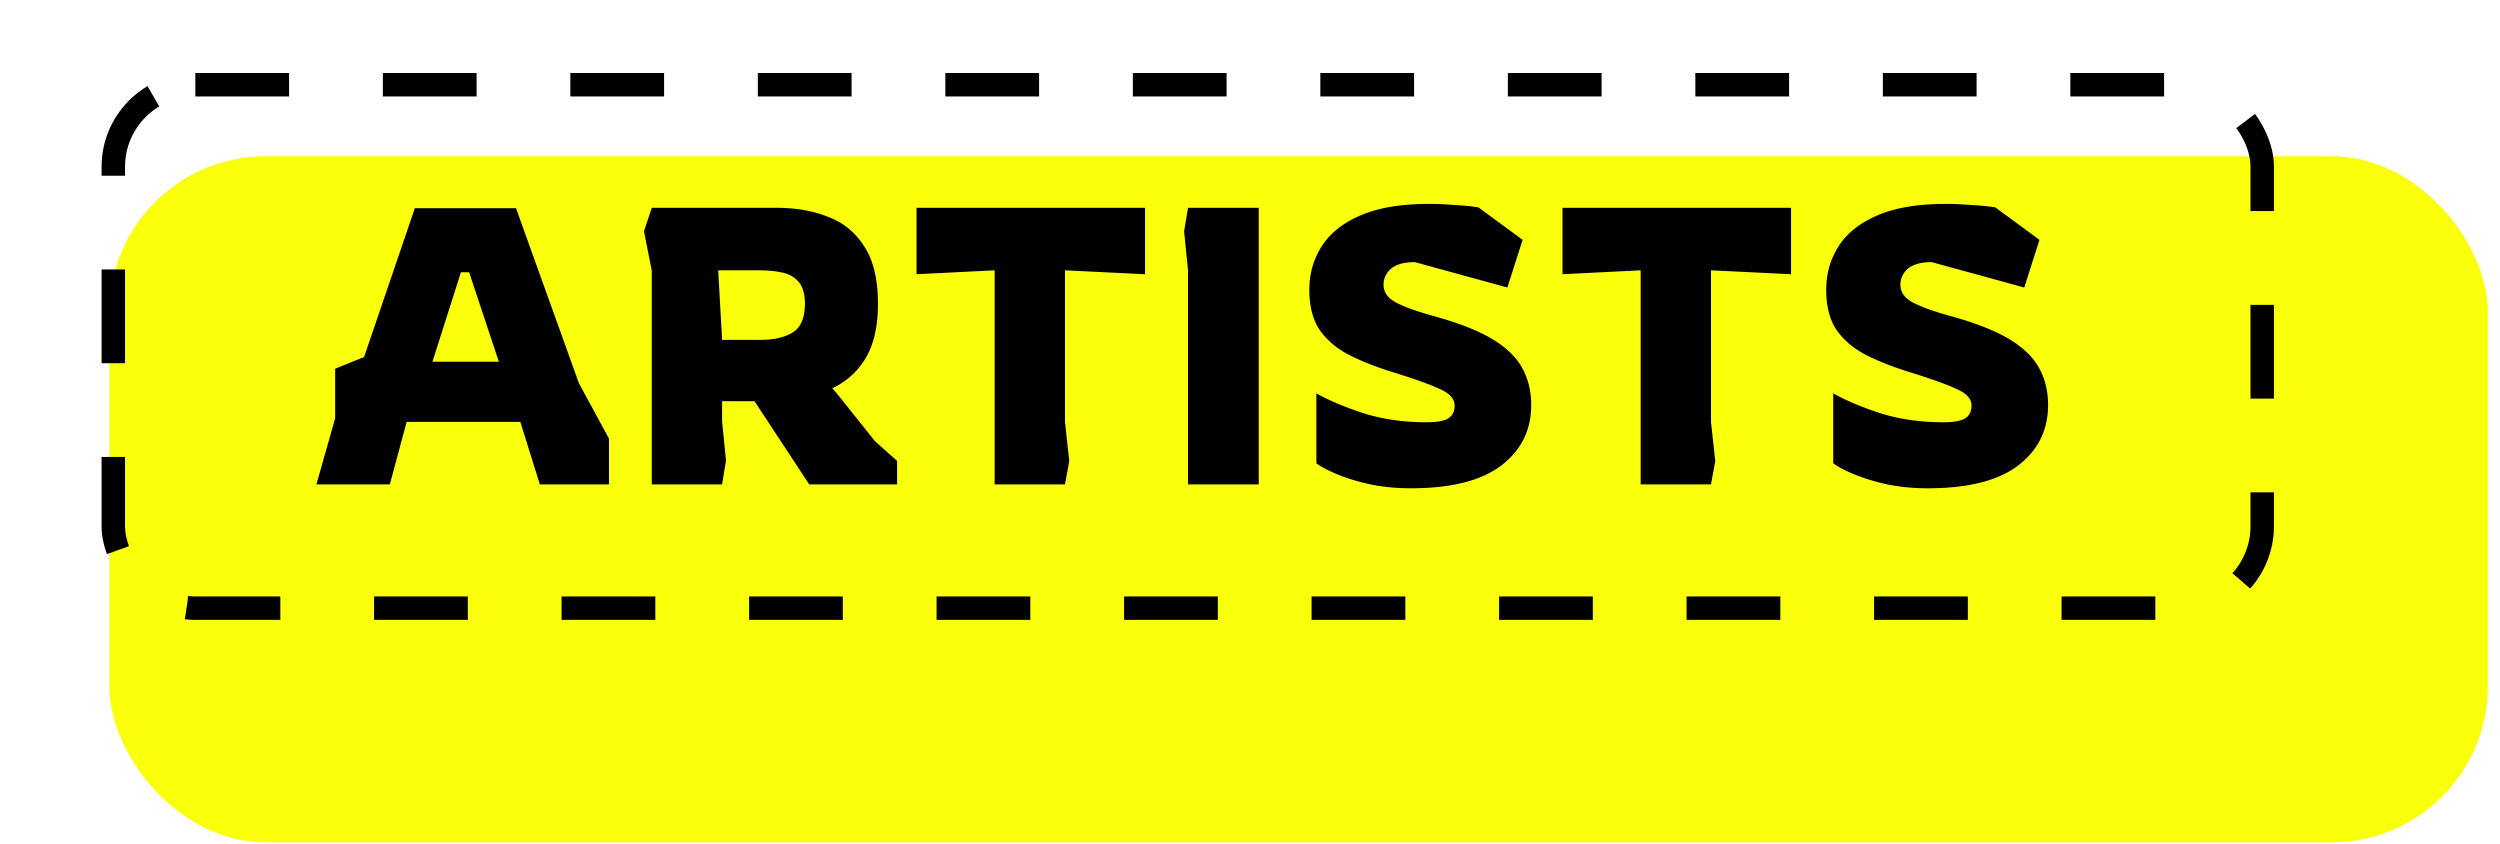 <svg width="160" height="54" fill="none" xmlns="http://www.w3.org/2000/svg"><g filter="url(#a)"><rect width="152.221" height="43.91" rx="10" fill="#FAFF0A"/></g><path d="m20.25 31 1.2-4.225V23.6l1.85-.75 3.25-9.525h6.475l4.025 11.2 1.925 3.55V31H34.55l-1.25-4h-7.275l-1.075 4h-4.7Zm7.425-7.85h4.25l-1.9-5.725H29.5l-1.825 5.725ZM41.714 31V17.325l-.5-2.525.5-1.5h8c1.217 0 2.308.192 3.275.575.983.367 1.758 1 2.325 1.9.583.883.875 2.108.875 3.675 0 1.417-.258 2.567-.775 3.45a4.873 4.873 0 0 1-2.15 1.95l.25.275 2.475 3.1 1.425 1.275V31h-5.625l-3.5-5.325h-2.075v1.3l.25 2.5-.25 1.525h-4.5Zm4.5-9.25h2.45c.867 0 1.558-.158 2.075-.475.517-.333.775-.942.775-1.825 0-.617-.125-1.075-.375-1.375-.25-.317-.6-.525-1.05-.625-.433-.1-.942-.15-1.525-.15h-2.6l.25 4.45ZM63.658 31V17.3l-5 .25V13.3h14.625v4.25l-5.125-.25V27l.275 2.5-.275 1.5h-4.5Zm12.375 0V17.3l-.25-2.5.25-1.5h4.525V31h-4.525Zm14.264.25c-.917 0-1.784-.083-2.6-.25-.817-.183-1.525-.4-2.125-.65-.6-.25-1.042-.483-1.325-.7v-4.475c.8.45 1.808.875 3.025 1.275 1.216.383 2.566.575 4.05.575.6 0 1.041-.075 1.325-.225.3-.167.45-.45.45-.85 0-.433-.334-.792-1-1.075-.65-.3-1.683-.667-3.1-1.1-1.1-.35-2.042-.733-2.825-1.15-.767-.433-1.358-.967-1.775-1.6-.4-.65-.6-1.475-.6-2.475 0-1.033.267-1.967.8-2.8.533-.833 1.367-1.492 2.5-1.975 1.133-.483 2.583-.725 4.35-.725.533 0 1.1.025 1.7.075.616.033 1.108.083 1.475.15l2.825 2.075-.975 3.05-5.925-1.625c-.683 0-1.192.142-1.525.425-.317.283-.475.625-.475 1.025 0 .483.275.867.825 1.15.55.283 1.341.567 2.375.85 1.633.45 2.9.95 3.8 1.5.9.55 1.533 1.175 1.9 1.875.367.683.55 1.458.55 2.325 0 1.6-.642 2.892-1.925 3.875-1.284.967-3.209 1.45-5.775 1.45Zm14.705-.25V17.3l-5 .25V13.3h14.625v4.25l-5.125-.25V27l.275 2.5-.275 1.5h-4.5Zm18.375.25c-.917 0-1.783-.083-2.6-.25-.817-.183-1.525-.4-2.125-.65-.6-.25-1.042-.483-1.325-.7v-4.475c.8.45 1.808.875 3.025 1.275 1.217.383 2.567.575 4.05.575.6 0 1.042-.075 1.325-.225.3-.167.45-.45.45-.85 0-.433-.333-.792-1-1.075-.65-.3-1.683-.667-3.1-1.1-1.1-.35-2.042-.733-2.825-1.15-.767-.433-1.358-.967-1.775-1.6-.4-.65-.6-1.475-.6-2.475 0-1.033.267-1.967.8-2.8.533-.833 1.367-1.492 2.5-1.975 1.133-.483 2.583-.725 4.35-.725.533 0 1.1.025 1.7.075.617.033 1.108.083 1.475.15l2.825 2.075-.975 3.05-5.925-1.625c-.683 0-1.192.142-1.525.425-.317.283-.475.625-.475 1.025 0 .483.275.867.825 1.15.55.283 1.342.567 2.375.85 1.633.45 2.9.95 3.8 1.5.9.55 1.533 1.175 1.9 1.875.367.683.55 1.458.55 2.325 0 1.6-.642 2.892-1.925 3.875-1.283.967-3.208 1.45-5.775 1.45Z" fill="#000"/><rect x="7.252" y="5.423" width="137.53" height="33.5" rx="5.25" stroke="#000" stroke-width="1.5" stroke-dasharray="6 6"/><defs><filter id="a" x="0" y="0" width="159.221" height="53.91" filterUnits="userSpaceOnUse" color-interpolation-filters="sRGB"><feFlood flood-opacity="0" result="BackgroundImageFix"/><feColorMatrix in="SourceAlpha" values="0 0 0 0 0 0 0 0 0 0 0 0 0 0 0 0 0 0 127 0" result="hardAlpha"/><feOffset dx="7" dy="10"/><feComposite in2="hardAlpha" operator="out"/><feColorMatrix values="0 0 0 0 0 0 0 0 0 0 0 0 0 0 0 0 0 0 1 0"/><feBlend in2="BackgroundImageFix" result="effect1_dropShadow_249_1661"/><feBlend in="SourceGraphic" in2="effect1_dropShadow_249_1661" result="shape"/></filter></defs></svg>